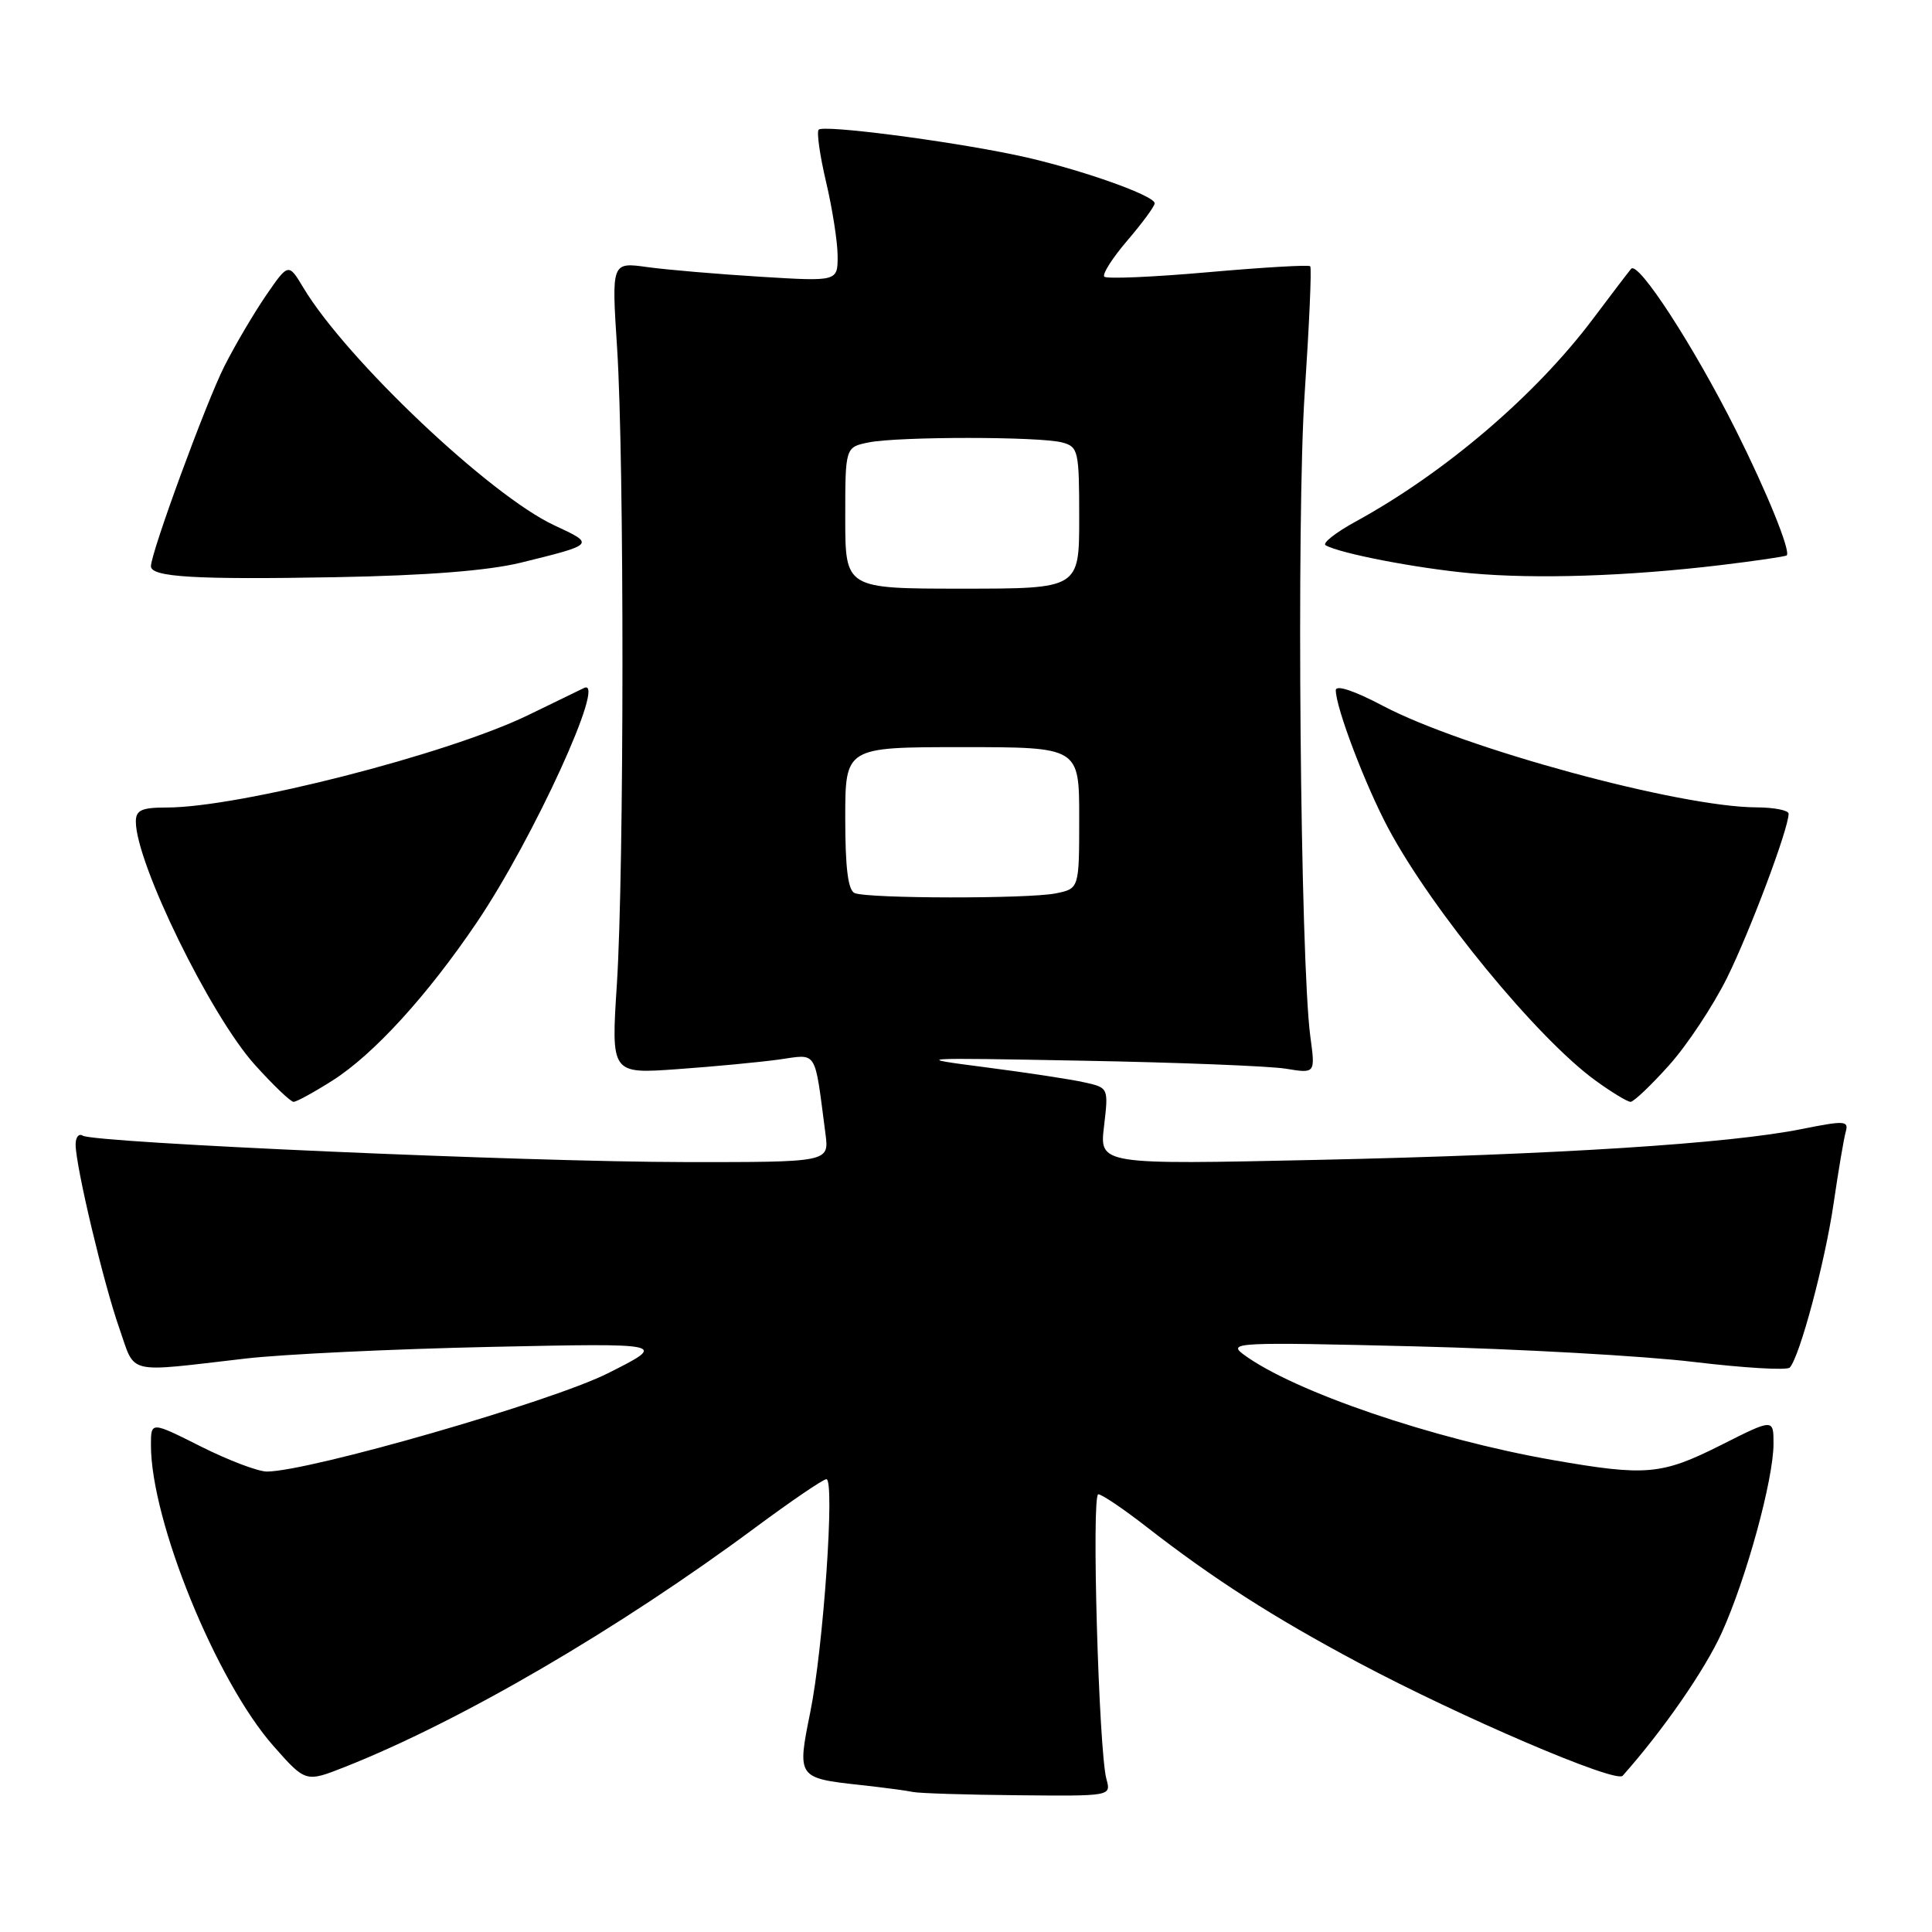 <?xml version="1.0" encoding="UTF-8" standalone="no"?>
<!DOCTYPE svg PUBLIC "-//W3C//DTD SVG 1.1//EN" "http://www.w3.org/Graphics/SVG/1.1/DTD/svg11.dtd" >
<svg xmlns="http://www.w3.org/2000/svg" xmlns:xlink="http://www.w3.org/1999/xlink" version="1.1" viewBox="0 0 256 256">
 <g >
 <path fill="currentColor"
d=" M 146.61 235.75 C 145.59 232.07 144.61 198.00 145.53 198.00 C 146.00 198.00 148.88 199.95 151.94 202.33 C 160.78 209.21 168.72 214.30 180.00 220.31 C 193.60 227.55 214.10 236.33 215.01 235.30 C 220.39 229.24 225.89 221.30 228.13 216.37 C 231.40 209.17 235.00 196.02 235.00 191.30 C 235.00 187.97 235.00 187.97 228.02 191.49 C 220.17 195.44 218.11 195.62 205.74 193.46 C 189.87 190.68 171.43 184.39 164.77 179.47 C 162.63 177.88 163.93 177.82 187.50 178.40 C 201.25 178.74 217.90 179.67 224.49 180.47 C 231.09 181.26 236.78 181.60 237.15 181.21 C 238.47 179.80 241.82 167.27 242.96 159.48 C 243.60 155.09 244.33 150.79 244.58 149.92 C 244.98 148.50 244.38 148.47 238.76 149.60 C 229.13 151.54 206.39 152.99 174.59 153.69 C 145.68 154.32 145.68 154.32 146.29 149.23 C 146.89 144.14 146.88 144.13 143.69 143.42 C 141.94 143.02 136.00 142.12 130.50 141.41 C 120.80 140.16 121.20 140.13 143.50 140.55 C 156.15 140.78 168.25 141.26 170.39 141.61 C 174.29 142.25 174.29 142.25 173.63 137.38 C 172.29 127.45 171.77 68.49 172.88 52.08 C 173.48 43.04 173.82 35.48 173.61 35.28 C 173.41 35.07 167.31 35.43 160.07 36.07 C 152.83 36.71 146.64 36.98 146.33 36.66 C 146.02 36.35 147.39 34.19 149.38 31.87 C 151.37 29.54 153.00 27.33 153.00 26.94 C 153.00 25.86 142.26 22.13 134.52 20.53 C 125.15 18.58 109.14 16.53 108.48 17.18 C 108.19 17.47 108.63 20.59 109.46 24.11 C 110.29 27.62 110.98 32.03 110.99 33.90 C 111.00 37.30 111.00 37.30 100.75 36.67 C 95.11 36.32 88.37 35.75 85.77 35.39 C 81.03 34.73 81.03 34.73 81.77 46.12 C 82.73 61.03 82.71 115.24 81.74 130.40 C 80.97 142.30 80.97 142.30 89.74 141.67 C 94.56 141.33 100.61 140.75 103.18 140.40 C 108.40 139.67 107.89 138.86 109.38 150.25 C 109.87 154.00 109.87 154.00 90.69 153.98 C 69.85 153.96 12.53 151.44 10.96 150.48 C 10.43 150.15 10.01 150.70 10.02 151.69 C 10.06 154.66 13.73 170.09 15.81 176.00 C 18.00 182.24 16.46 181.87 32.50 180.02 C 37.45 179.44 52.07 178.75 65.00 178.47 C 88.50 177.97 88.50 177.97 80.50 181.99 C 72.99 185.75 41.06 194.95 35.37 194.99 C 34.20 194.99 30.26 193.50 26.62 191.67 C 20.00 188.34 20.00 188.34 20.00 191.48 C 20.00 201.52 28.65 222.76 36.24 231.36 C 40.50 236.18 40.50 236.18 45.70 234.13 C 61.06 228.05 81.94 215.87 100.11 202.39 C 104.85 198.88 109.08 196.00 109.50 196.00 C 110.65 196.00 109.10 218.37 107.36 226.90 C 105.61 235.53 105.66 235.61 113.99 236.52 C 117.02 236.85 120.17 237.27 121.00 237.45 C 121.83 237.62 128.06 237.82 134.87 237.88 C 147.23 238.00 147.23 238.00 146.61 235.75 Z  M 44.05 143.18 C 49.51 139.72 56.66 131.88 63.21 122.18 C 70.68 111.12 80.48 89.69 77.39 91.16 C 76.90 91.40 73.58 93.01 70.00 94.75 C 59.32 99.94 31.70 107.00 22.09 107.00 C 18.76 107.00 18.00 107.35 18.00 108.87 C 18.00 114.34 27.88 134.54 33.75 141.07 C 36.19 143.78 38.51 146.00 38.90 146.00 C 39.29 146.00 41.61 144.73 44.05 143.18 Z  M 221.16 141.15 C 223.55 138.49 227.01 133.26 228.85 129.55 C 231.91 123.35 237.00 109.80 237.00 107.82 C 237.00 107.37 235.09 106.99 232.75 106.98 C 222.56 106.95 193.94 99.17 183.25 93.53 C 179.43 91.51 177.00 90.71 177.00 91.46 C 177.00 93.77 180.91 104.05 183.97 109.78 C 189.75 120.60 203.71 137.59 211.40 143.17 C 213.55 144.73 215.64 146.00 216.06 146.00 C 216.47 146.00 218.77 143.82 221.16 141.15 Z  M 69.00 74.56 C 78.87 72.13 78.88 72.13 73.45 69.61 C 64.94 65.65 45.93 47.65 40.22 38.16 C 38.22 34.83 38.22 34.83 35.24 39.16 C 33.61 41.55 31.12 45.77 29.72 48.55 C 27.30 53.34 20.00 73.23 20.00 75.03 C 20.00 76.47 25.87 76.82 44.50 76.48 C 56.56 76.26 64.64 75.62 69.00 74.56 Z  M 227.99 74.88 C 232.65 74.32 236.59 73.74 236.75 73.59 C 237.30 73.03 234.13 65.21 230.00 56.97 C 224.41 45.83 217.06 34.51 216.13 35.62 C 215.73 36.10 213.45 39.09 211.08 42.25 C 203.46 52.39 191.48 62.62 179.65 69.10 C 176.98 70.56 175.18 71.98 175.65 72.25 C 177.55 73.34 187.71 75.30 194.88 75.96 C 203.56 76.75 215.62 76.36 227.99 74.88 Z  M 113.25 118.34 C 112.37 117.98 112.00 115.01 112.00 108.42 C 112.00 99.00 112.00 99.00 127.50 99.00 C 143.00 99.00 143.00 99.00 143.00 108.38 C 143.00 117.75 143.00 117.75 139.88 118.38 C 136.22 119.11 115.08 119.08 113.25 118.34 Z  M 112.00 68.62 C 112.00 59.25 112.00 59.25 115.12 58.62 C 119.10 57.83 137.78 57.83 140.75 58.63 C 142.88 59.20 143.00 59.73 143.00 68.62 C 143.00 78.00 143.00 78.00 127.50 78.00 C 112.00 78.00 112.00 78.00 112.00 68.62 Z "/>
</g>
</svg>